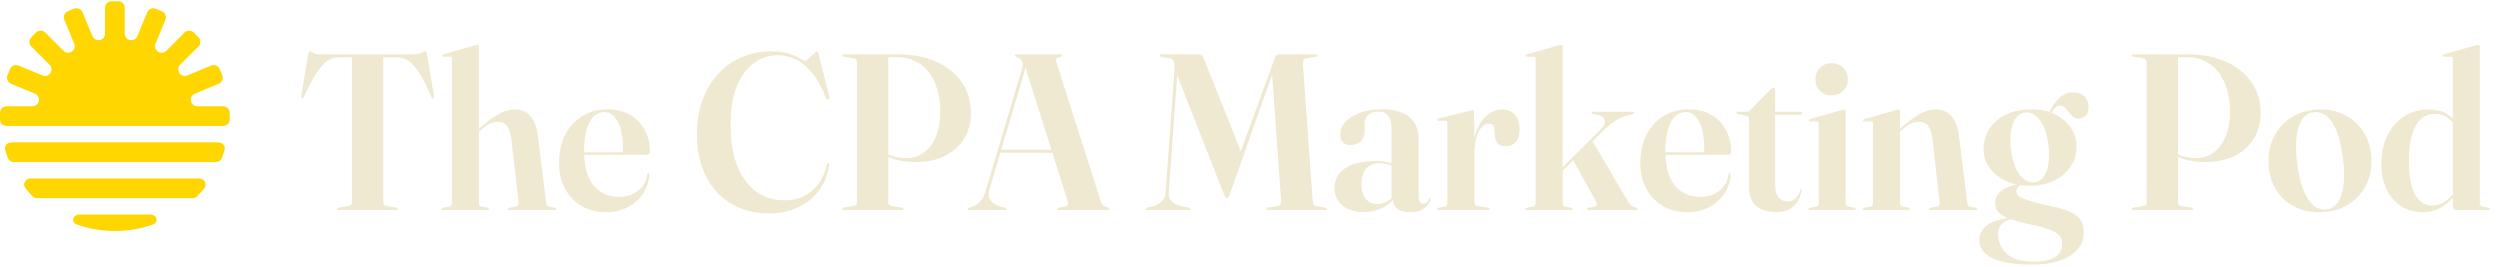 <svg width="1012" height="108" viewBox="0 0 1012 108" fill="none" xmlns="http://www.w3.org/2000/svg">
<g filter="url(#filter0_d_1509_381)">
<path d="M996.927 75.601L996.882 75.376V19.666C996.882 19.456 996.822 19.291 996.702 19.171C996.612 19.051 996.447 18.976 996.207 18.946H993.327C993.147 18.946 993.012 18.901 992.922 18.811C992.862 18.721 992.832 18.616 992.832 18.496C992.832 18.376 992.877 18.286 992.967 18.226C993.057 18.136 993.192 18.061 993.372 18.001L1005.84 14.446C1006.2 14.356 1006.45 14.296 1006.6 14.266C1006.78 14.206 1006.95 14.176 1007.1 14.176C1007.34 14.176 1007.52 14.251 1007.64 14.401C1007.76 14.551 1007.82 14.731 1007.82 14.941V78.076C1007.82 78.526 1007.91 78.886 1008.09 79.156C1008.27 79.396 1008.55 79.561 1008.94 79.651L1011.33 80.056C1011.54 80.116 1011.69 80.191 1011.78 80.281C1011.87 80.341 1011.91 80.431 1011.91 80.551C1011.91 80.701 1011.87 80.821 1011.78 80.911C1011.69 80.971 1011.54 81.001 1011.33 81.001H998.502C998.022 81.001 997.632 80.866 997.332 80.596C997.062 80.296 996.927 79.876 996.927 79.336V75.601ZM967.992 62.281C967.992 57.751 968.847 53.851 970.557 50.581C972.267 47.281 974.547 44.746 977.397 42.976C980.277 41.206 983.472 40.321 986.982 40.321C990.012 40.321 992.517 40.921 994.497 42.121C996.477 43.291 998.067 44.956 999.267 47.116L998.232 47.701C997.362 45.931 996.177 44.551 994.677 43.561C993.207 42.571 991.482 42.076 989.502 42.076C987.552 42.076 985.797 42.706 984.237 43.966C982.677 45.226 981.432 47.266 980.502 50.086C979.572 52.876 979.107 56.596 979.107 61.246C979.107 65.386 979.497 68.776 980.277 71.416C981.087 74.056 982.197 76.021 983.607 77.311C985.017 78.571 986.652 79.201 988.512 79.201C990.042 79.201 991.602 78.766 993.192 77.896C994.812 76.996 996.327 75.556 997.737 73.576L998.412 74.341C996.222 77.041 994.062 78.976 991.932 80.146C989.802 81.316 987.417 81.901 984.777 81.901C981.507 81.901 978.612 81.106 976.092 79.516C973.572 77.926 971.592 75.661 970.152 72.721C968.712 69.781 967.992 66.301 967.992 62.281Z" fill="#EFE9D1"/>
</g>
<g filter="url(#filter1_d_1509_381)">
<path d="M943.344 40.32C947.364 40.32 950.919 41.205 954.009 42.975C957.099 44.745 959.529 47.205 961.299 50.355C963.069 53.505 963.954 57.15 963.954 61.29C963.954 65.34 963.039 68.91 961.209 72C959.409 75.09 956.919 77.52 953.739 79.29C950.559 81.03 946.914 81.9 942.804 81.9C938.784 81.9 935.229 81.03 932.139 79.29C929.049 77.55 926.634 75.135 924.894 72.045C923.154 68.925 922.284 65.325 922.284 61.245C922.284 57.195 923.184 53.595 924.984 50.445C926.784 47.295 929.259 44.82 932.409 43.02C935.589 41.22 939.234 40.32 943.344 40.32ZM945.639 80.82C947.499 80.61 949.029 79.71 950.229 78.12C951.429 76.5 952.224 74.19 952.614 71.19C953.034 68.16 952.974 64.47 952.434 60.12C951.894 55.77 951.069 52.17 949.959 49.32C948.849 46.47 947.499 44.4 945.909 43.11C944.349 41.79 942.594 41.235 940.644 41.445C938.724 41.655 937.164 42.585 935.964 44.235C934.794 45.855 934.029 48.165 933.669 51.165C933.309 54.165 933.384 57.825 933.894 62.145C934.434 66.405 935.259 69.96 936.369 72.81C937.509 75.66 938.859 77.76 940.419 79.11C942.009 80.43 943.749 81 945.639 80.82Z" fill="#EFE9D1"/>
</g>
<g filter="url(#filter2_d_1509_381)">
<path d="M919.098 41.67C919.098 45.72 918.153 49.245 916.263 52.245C914.403 55.215 911.793 57.525 908.433 59.175C905.103 60.795 901.233 61.605 896.823 61.605C893.523 61.605 890.643 61.23 888.183 60.48C885.723 59.73 883.488 58.62 881.478 57.15L881.658 56.205C883.038 57.135 884.358 57.885 885.618 58.455C886.878 59.025 888.123 59.43 889.353 59.67C890.583 59.88 891.813 59.985 893.043 59.985C895.623 59.985 897.933 59.265 899.973 57.825C902.013 56.355 903.633 54.24 904.833 51.48C906.063 48.69 906.678 45.33 906.678 41.4C906.678 36.66 905.928 32.64 904.428 29.34C902.958 26.01 900.918 23.49 898.308 21.78C895.728 20.04 892.788 19.17 889.488 19.17H885.663V78.075C885.663 78.435 885.798 78.735 886.068 78.975C886.368 79.185 886.803 79.35 887.373 79.47L891.243 80.055C891.423 80.085 891.558 80.145 891.648 80.235C891.768 80.295 891.828 80.4 891.828 80.55C891.828 80.67 891.768 80.775 891.648 80.865C891.558 80.955 891.408 81 891.198 81H867.618C867.408 81 867.243 80.955 867.123 80.865C867.033 80.775 866.988 80.655 866.988 80.505C866.988 80.295 867.183 80.145 867.573 80.055L871.353 79.425C871.893 79.335 872.298 79.185 872.568 78.975C872.838 78.735 872.973 78.45 872.973 78.12V21.06C872.973 20.67 872.838 20.355 872.568 20.115C872.328 19.845 871.938 19.665 871.398 19.575L867.483 18.945C867.153 18.885 866.988 18.735 866.988 18.495C866.988 18.315 867.033 18.195 867.123 18.135C867.213 18.045 867.378 18 867.618 18H889.533C895.443 18 900.618 18.99 905.058 20.97C909.498 22.95 912.948 25.725 915.408 29.295C917.868 32.835 919.098 36.96 919.098 41.67Z" fill="#EFE9D1"/>
</g>
<g filter="url(#filter3_d_1509_381)">
<path d="M832.285 79.066C836.275 79.786 839.365 80.626 841.555 81.586C843.775 82.546 845.32 83.716 846.19 85.096C847.09 86.506 847.54 88.186 847.54 90.136C847.54 93.946 845.71 97.051 842.05 99.451C838.42 101.881 833.245 103.096 826.525 103.096C821.485 103.096 817.39 102.676 814.24 101.836C811.12 100.996 808.825 99.826 807.355 98.326C805.915 96.856 805.195 95.176 805.195 93.286C805.195 90.796 806.245 88.756 808.345 87.166C810.475 85.606 814.03 84.511 819.01 83.881L819.145 84.421C817.075 84.811 815.5 85.546 814.42 86.626C813.34 87.706 812.8 88.936 812.8 90.316C812.8 93.796 813.97 96.601 816.31 98.731C818.68 100.861 822.295 101.926 827.155 101.926C829.765 101.926 831.925 101.656 833.635 101.116C835.345 100.576 836.62 99.766 837.46 98.686C838.33 97.636 838.765 96.316 838.765 94.726C838.765 93.526 838.42 92.461 837.73 91.531C837.04 90.631 835.795 89.806 833.995 89.056C832.225 88.336 829.705 87.631 826.435 86.941C822.685 86.131 819.73 85.336 817.57 84.556C815.41 83.776 813.88 82.891 812.98 81.901C812.08 80.941 811.63 79.726 811.63 78.256C811.63 76.966 811.975 75.796 812.665 74.746C813.355 73.696 814.495 72.796 816.085 72.046C817.705 71.296 819.865 70.711 822.565 70.291L822.655 70.696C821.965 70.906 821.38 71.266 820.9 71.776C820.45 72.256 820.225 72.826 820.225 73.486C820.225 74.146 820.495 74.746 821.035 75.286C821.605 75.796 822.745 76.351 824.455 76.951C826.195 77.551 828.805 78.256 832.285 79.066ZM832.915 42.796L833.365 41.806C834.535 39.286 835.915 37.261 837.505 35.731C839.095 34.171 841.015 33.391 843.265 33.391C845.215 33.391 846.73 33.946 847.81 35.056C848.92 36.166 849.475 37.576 849.475 39.286C849.475 40.726 849.115 41.866 848.395 42.706C847.675 43.516 846.625 43.921 845.245 43.921C844.345 43.921 843.595 43.666 842.995 43.156C842.395 42.616 841.84 42.001 841.33 41.311C840.85 40.621 840.355 40.021 839.845 39.511C839.365 38.971 838.78 38.701 838.09 38.701C837.22 38.701 836.44 39.061 835.75 39.781C835.09 40.471 834.43 41.461 833.77 42.751L832.915 42.796ZM844.57 55.396C844.57 58.426 843.745 61.141 842.095 63.541C840.475 65.911 838.24 67.786 835.39 69.166C832.57 70.516 829.375 71.191 825.805 71.191C821.995 71.191 818.68 70.531 815.86 69.211C813.04 67.861 810.85 66.076 809.29 63.856C807.73 61.606 806.95 59.116 806.95 56.386C806.95 53.326 807.73 50.581 809.29 48.151C810.88 45.721 813.115 43.801 815.995 42.391C818.905 40.981 822.355 40.276 826.345 40.276C830.095 40.276 833.335 40.981 836.065 42.391C838.795 43.771 840.895 45.601 842.365 47.881C843.835 50.161 844.57 52.666 844.57 55.396ZM824.005 41.491C822.595 41.581 821.38 42.211 820.36 43.381C819.37 44.521 818.65 46.126 818.2 48.196C817.75 50.266 817.66 52.696 817.93 55.486C818.2 58.486 818.77 61.081 819.64 63.271C820.51 65.431 821.605 67.096 822.925 68.266C824.245 69.406 825.67 69.931 827.2 69.841C829.36 69.721 831.01 68.431 832.15 65.971C833.32 63.481 833.71 60.121 833.32 55.891C832.93 51.331 831.88 47.776 830.17 45.226C828.46 42.646 826.405 41.401 824.005 41.491Z" fill="#EFE9D1"/>
</g>
<g filter="url(#filter4_d_1509_381)">
<path d="M773.131 41.13V78.075C773.131 78.525 773.221 78.885 773.401 79.155C773.581 79.395 773.866 79.56 774.256 79.65L776.641 80.1C777.001 80.16 777.181 80.31 777.181 80.55C777.181 80.85 776.986 81 776.596 81H758.551C758.401 81 758.266 80.97 758.146 80.91C758.056 80.82 758.011 80.7 758.011 80.55C758.011 80.46 758.056 80.385 758.146 80.325C758.236 80.235 758.371 80.16 758.551 80.1L761.071 79.65C761.491 79.56 761.776 79.395 761.926 79.155C762.106 78.885 762.196 78.54 762.196 78.12V45.9C762.196 45.66 762.136 45.48 762.016 45.36C761.926 45.24 761.761 45.18 761.521 45.18L758.641 45.135C758.461 45.135 758.326 45.09 758.236 45C758.176 44.91 758.146 44.82 758.146 44.73C758.146 44.58 758.191 44.475 758.281 44.415C758.371 44.325 758.506 44.25 758.686 44.19L771.151 40.68C771.511 40.56 771.766 40.485 771.916 40.455C772.096 40.425 772.261 40.41 772.411 40.41C772.651 40.41 772.831 40.485 772.951 40.635C773.071 40.755 773.131 40.92 773.131 41.13ZM772.186 50.13L771.601 49.5L773.221 48.06C776.251 45.33 778.876 43.365 781.096 42.165C783.316 40.935 785.401 40.32 787.351 40.32C790.201 40.32 792.406 41.22 793.966 43.02C795.556 44.79 796.576 47.52 797.026 51.21L800.311 77.85C800.371 78.36 800.506 78.78 800.716 79.11C800.926 79.44 801.256 79.635 801.706 79.695L803.866 80.1C804.046 80.13 804.181 80.19 804.271 80.28C804.361 80.37 804.406 80.46 804.406 80.55C804.406 80.7 804.346 80.82 804.226 80.91C804.136 80.97 804.001 81 803.821 81H785.461C785.071 81 784.876 80.85 784.876 80.55C784.876 80.34 785.071 80.19 785.461 80.1L787.891 79.65C788.401 79.56 788.761 79.365 788.971 79.065C789.181 78.735 789.241 78.33 789.151 77.85L786.271 52.38C785.941 49.92 785.356 48.135 784.516 47.025C783.676 45.885 782.401 45.315 780.691 45.315C779.581 45.315 778.456 45.6 777.316 46.17C776.206 46.74 775.021 47.595 773.761 48.735L772.186 50.13Z" fill="#EFE9D1"/>
</g>
<g filter="url(#filter5_d_1509_381)">
<path d="M751.117 41.13V78.075C751.117 78.525 751.207 78.885 751.387 79.155C751.567 79.395 751.852 79.56 752.242 79.65L754.672 80.055C754.882 80.115 755.017 80.19 755.077 80.28C755.167 80.34 755.212 80.43 755.212 80.55C755.212 80.7 755.167 80.82 755.077 80.91C754.987 80.97 754.852 81 754.672 81H736.582C736.432 81 736.297 80.97 736.177 80.91C736.087 80.82 736.042 80.7 736.042 80.55C736.042 80.46 736.072 80.385 736.132 80.325C736.222 80.235 736.372 80.16 736.582 80.1L739.102 79.65C739.492 79.56 739.777 79.395 739.957 79.155C740.137 78.885 740.227 78.54 740.227 78.12V45.9C740.227 45.66 740.167 45.48 740.047 45.36C739.957 45.24 739.777 45.18 739.507 45.18L736.672 45.135C736.492 45.135 736.357 45.09 736.267 45C736.207 44.91 736.177 44.82 736.177 44.73C736.177 44.58 736.222 44.475 736.312 44.415C736.402 44.325 736.522 44.25 736.672 44.19L749.182 40.68C749.542 40.56 749.797 40.485 749.947 40.455C750.097 40.425 750.247 40.41 750.397 40.41C750.637 40.41 750.817 40.485 750.937 40.635C751.057 40.755 751.117 40.92 751.117 41.13ZM745.402 34.605C743.452 34.605 741.877 33.99 740.677 32.76C739.477 31.5 738.877 29.955 738.877 28.125C738.877 26.265 739.477 24.72 740.677 23.49C741.907 22.23 743.482 21.6 745.402 21.6C747.352 21.6 748.942 22.23 750.172 23.49C751.402 24.75 752.017 26.295 752.017 28.125C752.017 29.955 751.387 31.5 750.127 32.76C748.897 33.99 747.322 34.605 745.402 34.605Z" fill="#EFE9D1"/>
</g>
<g filter="url(#filter6_d_1509_381)">
<path d="M711.239 42.93L707.504 42.165C707.294 42.105 707.144 42.045 707.054 41.985C706.994 41.895 706.964 41.79 706.964 41.67C706.964 41.52 707.009 41.415 707.099 41.355C707.189 41.265 707.294 41.22 707.414 41.22H711.284C711.524 41.22 711.719 41.19 711.869 41.13C712.019 41.04 712.184 40.89 712.364 40.68L720.689 32.265C720.899 32.085 721.094 31.935 721.274 31.815C721.484 31.695 721.694 31.635 721.904 31.635C722.114 31.635 722.279 31.71 722.399 31.86C722.519 31.98 722.579 32.175 722.579 32.445V70.38C722.579 72.78 723.029 74.58 723.929 75.78C724.829 76.95 726.074 77.535 727.664 77.535C728.294 77.535 728.864 77.445 729.374 77.265C729.914 77.055 730.394 76.755 730.814 76.365C731.264 75.975 731.654 75.495 731.984 74.925C732.344 74.325 732.659 73.62 732.929 72.81C733.019 72.66 733.139 72.6 733.289 72.63C733.439 72.66 733.484 72.795 733.424 73.035C732.974 74.985 732.314 76.605 731.444 77.895C730.574 79.185 729.434 80.16 728.024 80.82C726.644 81.48 724.979 81.81 723.029 81.81C719.519 81.81 716.804 80.985 714.884 79.335C712.964 77.655 712.004 75.075 712.004 71.595V43.965C712.004 43.665 711.944 43.44 711.824 43.29C711.734 43.11 711.539 42.99 711.239 42.93ZM719.114 42.48L719.384 41.22H732.929C733.109 41.22 733.244 41.265 733.334 41.355C733.454 41.415 733.514 41.52 733.514 41.67C733.514 41.88 733.379 42.075 733.109 42.255C732.869 42.405 732.509 42.48 732.029 42.48H719.114Z" fill="#EFE9D1"/>
</g>
<g filter="url(#filter7_d_1509_381)">
<path d="M704.776 57.42C704.776 57.81 704.656 58.125 704.416 58.365C704.176 58.575 703.831 58.68 703.381 58.68H675.481V57.645H692.986C693.586 57.645 693.886 57.33 693.886 56.7C693.886 51.48 693.166 47.625 691.726 45.135C690.316 42.615 688.576 41.355 686.506 41.355C684.796 41.355 683.311 41.94 682.051 43.11C680.821 44.25 679.861 46.005 679.171 48.375C678.481 50.715 678.136 53.67 678.136 57.24C678.136 63.39 679.426 68.01 682.006 71.1C684.616 74.16 688.036 75.69 692.266 75.69C695.326 75.69 697.906 74.865 700.006 73.215C702.136 71.535 703.381 69.27 703.741 66.42C703.801 66.27 703.861 66.165 703.921 66.105C704.011 66.045 704.086 66.015 704.146 66.015C704.266 66.015 704.356 66.06 704.416 66.15C704.506 66.24 704.551 66.39 704.551 66.6C704.371 69.51 703.501 72.12 701.941 74.43C700.381 76.74 698.311 78.57 695.731 79.92C693.181 81.24 690.301 81.9 687.091 81.9C683.341 81.9 680.026 81.075 677.146 79.425C674.296 77.775 672.061 75.45 670.441 72.45C668.821 69.42 668.011 65.91 668.011 61.92C668.011 57.63 668.821 53.865 670.441 50.625C672.091 47.355 674.401 44.82 677.371 43.02C680.341 41.19 683.836 40.275 687.856 40.275C691.306 40.275 694.291 41.025 696.811 42.525C699.331 43.995 701.281 46.02 702.661 48.6C704.071 51.18 704.776 54.12 704.776 57.42Z" fill="#EFE9D1"/>
</g>
<g filter="url(#filter8_d_1509_381)">
<path d="M621.969 81.001C621.819 81.001 621.684 80.971 621.564 80.911C621.474 80.821 621.429 80.701 621.429 80.551C621.429 80.461 621.474 80.371 621.564 80.281C621.684 80.161 621.864 80.086 622.104 80.056L624.489 79.651C624.909 79.561 625.194 79.396 625.344 79.156C625.524 78.886 625.614 78.541 625.614 78.121V19.666C625.614 19.456 625.554 19.291 625.434 19.171C625.344 19.051 625.179 18.976 624.939 18.946H622.059C621.879 18.946 621.744 18.901 621.654 18.811C621.594 18.721 621.564 18.616 621.564 18.496C621.564 18.376 621.609 18.286 621.699 18.226C621.789 18.136 621.924 18.061 622.104 18.001L634.569 14.446C634.929 14.356 635.184 14.296 635.334 14.266C635.514 14.206 635.679 14.176 635.829 14.176C636.069 14.176 636.249 14.251 636.369 14.401C636.489 14.551 636.549 14.731 636.549 14.941V78.076C636.549 78.526 636.639 78.886 636.819 79.156C636.999 79.396 637.284 79.561 637.674 79.651L640.059 80.101C640.419 80.161 640.599 80.311 640.599 80.551C640.599 80.851 640.404 81.001 640.014 81.001H621.969ZM634.659 65.566L652.074 48.286C653.394 46.966 653.889 45.751 653.559 44.641C653.259 43.531 652.284 42.811 650.634 42.481L648.879 42.166C648.669 42.106 648.519 42.046 648.429 41.986C648.339 41.896 648.294 41.791 648.294 41.671C648.294 41.521 648.354 41.416 648.474 41.356C648.594 41.266 648.744 41.221 648.924 41.221H664.899C665.139 41.221 665.304 41.266 665.394 41.356C665.484 41.416 665.529 41.521 665.529 41.671C665.529 41.791 665.469 41.896 665.349 41.986C665.259 42.076 665.064 42.151 664.764 42.211C662.634 42.661 660.624 43.396 658.734 44.416C656.844 45.436 655.029 46.831 653.289 48.601L635.244 66.421L634.659 65.566ZM648.339 52.606L663.009 77.581C663.459 78.361 663.924 78.916 664.404 79.246C664.914 79.576 665.544 79.846 666.294 80.056C666.564 80.176 666.729 80.281 666.789 80.371C666.879 80.431 666.924 80.521 666.924 80.641C666.924 80.731 666.879 80.821 666.789 80.911C666.699 80.971 666.564 81.001 666.384 81.001H646.989C646.839 81.001 646.704 80.971 646.584 80.911C646.494 80.821 646.449 80.701 646.449 80.551C646.449 80.461 646.494 80.371 646.584 80.281C646.704 80.191 646.854 80.131 647.034 80.101L648.969 79.786C649.689 79.666 650.139 79.411 650.319 79.021C650.499 78.631 650.394 78.106 650.004 77.446L640.599 60.481L648.339 52.606Z" fill="#EFE9D1"/>
</g>
<g filter="url(#filter9_d_1509_381)">
<path d="M600.192 58.41C600.192 54.42 600.762 51.09 601.902 48.42C603.042 45.72 604.512 43.695 606.312 42.345C608.142 40.995 610.032 40.32 611.982 40.32C614.262 40.32 616.017 41.025 617.247 42.435C618.507 43.845 619.137 45.855 619.137 48.465C619.137 50.745 618.612 52.44 617.562 53.55C616.512 54.66 615.192 55.215 613.602 55.215C612.102 55.215 610.977 54.81 610.227 54C609.507 53.16 609.117 51.945 609.057 50.355L609.012 48.915C608.982 47.985 608.787 47.28 608.427 46.8C608.067 46.32 607.437 46.08 606.537 46.08C605.577 46.08 604.662 46.545 603.792 47.475C602.922 48.375 602.202 49.755 601.632 51.615C601.092 53.475 600.822 55.815 600.822 58.635L600.192 58.41ZM600.732 41.445L600.822 55.935V77.85C600.822 78.24 600.927 78.57 601.137 78.84C601.347 79.11 601.647 79.29 602.037 79.38L606.447 80.1C606.657 80.13 606.807 80.19 606.897 80.28C606.987 80.34 607.032 80.43 607.032 80.55C607.032 80.7 606.972 80.82 606.852 80.91C606.762 80.97 606.612 81 606.402 81H586.332C586.152 81 586.002 80.955 585.882 80.865C585.762 80.775 585.702 80.67 585.702 80.55C585.702 80.43 585.762 80.325 585.882 80.235C586.002 80.145 586.167 80.085 586.377 80.055L588.762 79.65C589.182 79.56 589.467 79.395 589.617 79.155C589.797 78.915 589.887 78.615 589.887 78.255V45.765C589.887 45.495 589.842 45.3 589.752 45.18C589.662 45.03 589.482 44.94 589.212 44.91H586.242C586.122 44.91 586.017 44.865 585.927 44.775C585.837 44.685 585.792 44.595 585.792 44.505C585.792 44.385 585.837 44.28 585.927 44.19C586.017 44.1 586.167 44.025 586.377 43.965L598.842 40.905C599.202 40.785 599.457 40.71 599.607 40.68C599.787 40.65 599.952 40.635 600.102 40.635C600.312 40.635 600.462 40.71 600.552 40.86C600.672 41.01 600.732 41.205 600.732 41.445Z" fill="#EFE9D1"/>
</g>
<g filter="url(#filter10_d_1509_381)">
<path d="M567.807 76.68V76.23L567.267 76.635V47.835C567.267 45.675 566.817 44.025 565.917 42.885C565.017 41.745 563.712 41.175 562.002 41.175C560.142 41.175 558.747 41.64 557.817 42.57C556.887 43.47 556.422 44.505 556.422 45.675V49.365C556.422 50.895 555.882 52.17 554.802 53.19C553.752 54.21 552.372 54.72 550.662 54.72C549.432 54.72 548.427 54.36 547.647 53.64C546.867 52.89 546.477 51.795 546.477 50.355C546.477 48.765 547.107 47.205 548.367 45.675C549.657 44.115 551.562 42.825 554.082 41.805C556.602 40.785 559.707 40.275 563.397 40.275C568.377 40.275 572.097 41.325 574.557 43.425C577.017 45.495 578.247 48.42 578.247 52.2V75.51C578.247 76.56 578.427 77.325 578.787 77.805C579.147 78.255 579.612 78.48 580.182 78.48C580.722 78.48 581.187 78.315 581.577 77.985C581.997 77.655 582.267 77.13 582.387 76.41C582.417 76.29 582.462 76.215 582.522 76.185C582.582 76.125 582.642 76.095 582.702 76.095C582.822 76.095 582.897 76.125 582.927 76.185C582.987 76.245 583.017 76.335 583.017 76.455C583.017 77.055 582.747 77.775 582.207 78.615C581.667 79.455 580.797 80.205 579.597 80.865C578.427 81.525 576.852 81.855 574.872 81.855C572.442 81.855 570.657 81.375 569.517 80.415C568.377 79.455 567.807 78.21 567.807 76.68ZM544.227 72.18C544.227 68.88 545.607 66.225 548.367 64.215C551.127 62.205 555.447 61.2 561.327 61.2C563.187 61.2 564.717 61.38 565.917 61.74C567.147 62.1 568.272 62.55 569.292 63.09L568.887 63.63C567.867 63.15 566.832 62.775 565.782 62.505C564.732 62.235 563.547 62.1 562.227 62.1C559.947 62.1 558.192 62.85 556.962 64.35C555.762 65.82 555.162 67.89 555.162 70.56C555.162 73.17 555.747 75.165 556.917 76.545C558.087 77.895 559.602 78.57 561.462 78.57C562.722 78.57 563.967 78.27 565.197 77.67C566.457 77.04 567.507 76.17 568.347 75.06L568.887 75.555C567.537 77.595 565.692 79.155 563.352 80.235C561.012 81.315 558.507 81.855 555.837 81.855C552.387 81.855 549.582 80.955 547.422 79.155C545.292 77.355 544.227 75.03 544.227 72.18Z" fill="#EFE9D1"/>
</g>
<g filter="url(#filter11_d_1509_381)">
<path d="M506.627 58.14L505.322 59.76L519.992 19.665C520.232 18.975 520.472 18.525 520.712 18.315C520.952 18.105 521.297 18 521.747 18H536.687C536.867 18 537.002 18.045 537.092 18.135C537.212 18.225 537.272 18.33 537.272 18.45C537.272 18.57 537.227 18.675 537.137 18.765C537.047 18.855 536.882 18.915 536.642 18.945L532.952 19.575C532.382 19.665 531.962 19.92 531.692 20.34C531.452 20.76 531.362 21.315 531.422 22.005L535.382 77.355C535.442 78.105 535.562 78.615 535.742 78.885C535.952 79.155 536.387 79.35 537.047 79.47L540.512 80.055C540.752 80.085 540.917 80.145 541.007 80.235C541.097 80.295 541.142 80.4 541.142 80.55C541.142 80.67 541.082 80.775 540.962 80.865C540.872 80.955 540.722 81 540.512 81H517.382C517.172 81 517.007 80.955 516.887 80.865C516.767 80.775 516.707 80.67 516.707 80.55C516.707 80.4 516.752 80.295 516.842 80.235C516.962 80.145 517.142 80.085 517.382 80.055L520.847 79.47C521.537 79.35 522.002 79.14 522.242 78.84C522.512 78.51 522.632 78 522.602 77.31L518.822 24.3L519.857 23.715L501.767 74.79C501.587 75.36 501.407 75.735 501.227 75.915C501.047 76.065 500.867 76.14 500.687 76.14C500.537 76.14 500.402 76.11 500.282 76.05C500.162 75.96 500.042 75.825 499.922 75.645C499.802 75.435 499.667 75.15 499.517 74.79L479.807 24.615L480.752 23.4L477.107 74.205C477.017 75.465 477.392 76.53 478.232 77.4C479.072 78.27 480.212 78.915 481.652 79.335L485.252 80.055C485.432 80.115 485.567 80.175 485.657 80.235C485.747 80.295 485.792 80.4 485.792 80.55C485.792 80.67 485.747 80.775 485.657 80.865C485.567 80.955 485.417 81 485.207 81H468.467C468.257 81 468.107 80.955 468.017 80.865C467.897 80.775 467.837 80.67 467.837 80.55C467.837 80.4 467.912 80.295 468.062 80.235C468.182 80.145 468.317 80.07 468.467 80.01L471.077 79.38C472.367 78.99 473.447 78.36 474.317 77.49C475.217 76.59 475.712 75.45 475.802 74.07L479.357 25.335C479.507 23.535 479.462 22.17 479.222 21.24C478.982 20.28 478.457 19.725 477.647 19.575L474.497 19.125C474.137 19.035 473.867 18.96 473.687 18.9C473.537 18.81 473.462 18.69 473.462 18.54C473.462 18.18 473.747 18 474.317 18H489.527C489.917 18 490.232 18.105 490.472 18.315C490.742 18.495 490.982 18.87 491.192 19.44L506.627 58.14Z" fill="#EFE9D1"/>
</g>
<g filter="url(#filter12_d_1509_381)">
<path d="M408.59 56.61H431.855L431.99 57.825H408.365L408.59 56.61ZM411.29 80.55C411.29 80.67 411.245 80.775 411.155 80.865C411.065 80.955 410.915 81 410.705 81H396.395C396.215 81 396.08 80.955 395.99 80.865C395.87 80.775 395.81 80.67 395.81 80.55C395.81 80.4 395.87 80.295 395.99 80.235C396.08 80.145 396.2 80.085 396.35 80.055L398.015 79.515C398.975 79.185 399.92 78.51 400.85 77.49C401.78 76.47 402.56 74.88 403.19 72.72L417.725 23.715C418.085 22.545 418.1 21.615 417.77 20.925C417.47 20.205 416.855 19.65 415.925 19.26C415.535 19.02 415.25 18.855 415.07 18.765C414.89 18.675 414.8 18.57 414.8 18.45C414.8 18.3 414.845 18.195 414.935 18.135C415.055 18.045 415.22 18 415.43 18H433.34C433.55 18 433.7 18.045 433.79 18.135C433.88 18.195 433.925 18.3 433.925 18.45C433.925 18.57 433.85 18.69 433.7 18.81C433.55 18.93 433.265 19.065 432.845 19.215C432.125 19.335 431.69 19.545 431.54 19.845C431.39 20.145 431.45 20.7 431.72 21.51L449.585 77.445C449.825 78.225 450.185 78.81 450.665 79.2C451.145 79.59 451.745 79.845 452.465 79.965C452.705 80.025 452.87 80.1 452.96 80.19C453.05 80.28 453.095 80.4 453.095 80.55C453.095 80.67 453.05 80.775 452.96 80.865C452.87 80.955 452.72 81 452.51 81H432.62C432.44 81 432.29 80.955 432.17 80.865C432.08 80.775 432.035 80.67 432.035 80.55C432.035 80.4 432.08 80.295 432.17 80.235C432.29 80.175 432.47 80.115 432.71 80.055L434.87 79.695C435.62 79.515 436.07 79.215 436.22 78.795C436.37 78.375 436.325 77.775 436.085 76.995L418.895 22.815L420.02 20.565L404.495 72.81C404.135 74.04 404.105 75.105 404.405 76.005C404.735 76.875 405.305 77.61 406.115 78.21C406.955 78.81 407.975 79.29 409.175 79.65L410.705 80.055C410.915 80.115 411.065 80.175 411.155 80.235C411.245 80.295 411.29 80.4 411.29 80.55Z" fill="#EFE9D1"/>
</g>
<g filter="url(#filter13_d_1509_381)">
<path d="M397.028 41.67C397.028 45.72 396.083 49.245 394.193 52.245C392.333 55.215 389.723 57.525 386.363 59.175C383.033 60.795 379.163 61.605 374.753 61.605C371.453 61.605 368.573 61.23 366.113 60.48C363.653 59.73 361.418 58.62 359.408 57.15L359.588 56.205C360.968 57.135 362.288 57.885 363.548 58.455C364.808 59.025 366.053 59.43 367.283 59.67C368.513 59.88 369.743 59.985 370.973 59.985C373.553 59.985 375.863 59.265 377.903 57.825C379.943 56.355 381.563 54.24 382.763 51.48C383.993 48.69 384.608 45.33 384.608 41.4C384.608 36.66 383.858 32.64 382.358 29.34C380.888 26.01 378.848 23.49 376.238 21.78C373.658 20.04 370.718 19.17 367.418 19.17H363.593V78.075C363.593 78.435 363.728 78.735 363.998 78.975C364.298 79.185 364.733 79.35 365.303 79.47L369.173 80.055C369.353 80.085 369.488 80.145 369.578 80.235C369.698 80.295 369.758 80.4 369.758 80.55C369.758 80.67 369.698 80.775 369.578 80.865C369.488 80.955 369.338 81 369.128 81H345.548C345.338 81 345.173 80.955 345.053 80.865C344.963 80.775 344.918 80.655 344.918 80.505C344.918 80.295 345.113 80.145 345.503 80.055L349.283 79.425C349.823 79.335 350.228 79.185 350.498 78.975C350.768 78.735 350.903 78.45 350.903 78.12V21.06C350.903 20.67 350.768 20.355 350.498 20.115C350.258 19.845 349.868 19.665 349.328 19.575L345.413 18.945C345.083 18.885 344.918 18.735 344.918 18.495C344.918 18.315 344.963 18.195 345.053 18.135C345.143 18.045 345.308 18 345.548 18H367.463C373.373 18 378.548 18.99 382.988 20.97C387.428 22.95 390.878 25.725 393.338 29.295C395.798 32.835 397.028 36.96 397.028 41.67Z" fill="#EFE9D1"/>
</g>
<g filter="url(#filter14_d_1509_381)">
<path d="M339.607 62.64C339.337 65.4 338.557 67.98 337.267 70.38C336.007 72.75 334.312 74.835 332.182 76.635C330.082 78.435 327.607 79.845 324.757 80.865C321.937 81.885 318.847 82.395 315.487 82.395C309.457 82.395 304.237 81.06 299.827 78.39C295.447 75.69 292.057 71.94 289.657 67.14C287.287 62.31 286.102 56.715 286.102 50.355C286.102 45.405 286.822 40.89 288.262 36.81C289.732 32.7 291.802 29.16 294.472 26.19C297.142 23.19 300.307 20.88 303.967 19.26C307.657 17.61 311.707 16.785 316.117 16.785C319.027 16.785 321.442 17.1 323.362 17.73C325.312 18.36 326.812 19.005 327.862 19.665C328.942 20.295 329.617 20.61 329.887 20.61C330.277 20.61 330.802 20.295 331.462 19.665C332.122 19.035 332.752 18.42 333.352 17.82C333.982 17.19 334.402 16.875 334.612 16.875C334.762 16.875 334.897 16.935 335.017 17.055C335.137 17.145 335.227 17.355 335.287 17.685L339.742 35.19C339.832 35.46 339.832 35.7 339.742 35.91C339.682 36.09 339.547 36.195 339.337 36.225C339.097 36.285 338.887 36.255 338.707 36.135C338.557 36.015 338.407 35.805 338.257 35.505C336.637 31.335 334.807 28.005 332.767 25.515C330.727 22.995 328.522 21.18 326.152 20.07C323.812 18.93 321.352 18.36 318.772 18.36C316.042 18.36 313.522 18.975 311.212 20.205C308.932 21.435 306.922 23.235 305.182 25.605C303.442 27.945 302.092 30.84 301.132 34.29C300.202 37.71 299.737 41.625 299.737 46.035C299.737 52.905 300.652 58.635 302.482 63.225C304.342 67.815 306.907 71.28 310.177 73.62C313.477 75.93 317.257 77.085 321.517 77.085C325.957 77.085 329.677 75.81 332.677 73.26C335.707 70.68 337.732 67.095 338.752 62.505C338.842 62.325 338.917 62.19 338.977 62.1C339.067 62.01 339.172 61.98 339.292 62.01C339.412 62.01 339.502 62.07 339.562 62.19C339.622 62.31 339.637 62.46 339.607 62.64Z" fill="#EFE9D1"/>
</g>
<g filter="url(#filter15_d_1509_381)">
<path d="M267.08 57.42C267.08 57.81 266.96 58.125 266.72 58.365C266.48 58.575 266.135 58.68 265.685 58.68H237.785V57.645H255.29C255.89 57.645 256.19 57.33 256.19 56.7C256.19 51.48 255.47 47.625 254.03 45.135C252.62 42.615 250.88 41.355 248.81 41.355C247.1 41.355 245.615 41.94 244.355 43.11C243.125 44.25 242.165 46.005 241.475 48.375C240.785 50.715 240.44 53.67 240.44 57.24C240.44 63.39 241.73 68.01 244.31 71.1C246.92 74.16 250.34 75.69 254.57 75.69C257.63 75.69 260.21 74.865 262.31 73.215C264.44 71.535 265.685 69.27 266.045 66.42C266.105 66.27 266.165 66.165 266.225 66.105C266.315 66.045 266.39 66.015 266.45 66.015C266.57 66.015 266.66 66.06 266.72 66.15C266.81 66.24 266.855 66.39 266.855 66.6C266.675 69.51 265.805 72.12 264.245 74.43C262.685 76.74 260.615 78.57 258.035 79.92C255.485 81.24 252.605 81.9 249.395 81.9C245.645 81.9 242.33 81.075 239.45 79.425C236.6 77.775 234.365 75.45 232.745 72.45C231.125 69.42 230.315 65.91 230.315 61.92C230.315 57.63 231.125 53.865 232.745 50.625C234.395 47.355 236.705 44.82 239.675 43.02C242.645 41.19 246.14 40.275 250.16 40.275C253.61 40.275 256.595 41.025 259.115 42.525C261.635 43.995 263.585 46.02 264.965 48.6C266.375 51.18 267.08 54.12 267.08 57.42Z" fill="#EFE9D1"/>
</g>
<g filter="url(#filter16_d_1509_381)">
<path d="M197.887 14.941V78.076C197.887 78.526 197.977 78.886 198.157 79.156C198.337 79.396 198.622 79.561 199.012 79.651L201.397 80.101C201.757 80.161 201.937 80.311 201.937 80.551C201.937 80.851 201.742 81.001 201.352 81.001H183.307C183.157 81.001 183.022 80.971 182.902 80.911C182.812 80.821 182.767 80.701 182.767 80.551C182.767 80.461 182.812 80.371 182.902 80.281C183.022 80.161 183.202 80.086 183.442 80.056L185.827 79.651C186.247 79.561 186.532 79.396 186.682 79.156C186.862 78.886 186.952 78.541 186.952 78.121V19.666C186.952 19.456 186.892 19.291 186.772 19.171C186.682 19.051 186.517 18.976 186.277 18.946H183.397C183.217 18.946 183.082 18.901 182.992 18.811C182.932 18.721 182.902 18.616 182.902 18.496C182.902 18.376 182.947 18.286 183.037 18.226C183.127 18.136 183.262 18.061 183.442 18.001L195.907 14.446C196.267 14.356 196.522 14.296 196.672 14.266C196.852 14.206 197.017 14.176 197.167 14.176C197.407 14.176 197.587 14.251 197.707 14.401C197.827 14.551 197.887 14.731 197.887 14.941ZM196.942 50.131L196.357 49.501L197.977 48.061C201.007 45.331 203.632 43.366 205.852 42.166C208.072 40.936 210.157 40.321 212.107 40.321C214.957 40.321 217.162 41.221 218.722 43.021C220.312 44.791 221.332 47.521 221.782 51.211L225.067 77.851C225.127 78.361 225.262 78.781 225.472 79.111C225.682 79.441 226.012 79.636 226.462 79.696L228.622 80.101C228.802 80.131 228.937 80.191 229.027 80.281C229.117 80.371 229.162 80.461 229.162 80.551C229.162 80.701 229.102 80.821 228.982 80.911C228.892 80.971 228.757 81.001 228.577 81.001H210.217C209.827 81.001 209.632 80.851 209.632 80.551C209.632 80.341 209.827 80.191 210.217 80.101L212.647 79.651C213.157 79.561 213.517 79.366 213.727 79.066C213.937 78.736 213.997 78.331 213.907 77.851L211.027 52.381C210.697 49.921 210.112 48.136 209.272 47.026C208.432 45.886 207.157 45.316 205.447 45.316C204.337 45.316 203.212 45.601 202.072 46.171C200.962 46.741 199.777 47.596 198.517 48.736L196.942 50.131Z" fill="#EFE9D1"/>
</g>
<g filter="url(#filter17_d_1509_381)">
<path d="M133.32 18H171.975C172.635 18 173.235 17.895 173.775 17.685C174.345 17.475 174.84 17.265 175.26 17.055C175.68 16.845 175.98 16.74 176.16 16.74C176.31 16.74 176.43 16.815 176.52 16.965C176.64 17.085 176.745 17.4 176.835 17.91L179.67 34.92C179.76 35.19 179.775 35.4 179.715 35.55C179.655 35.7 179.55 35.79 179.4 35.82C179.25 35.85 179.115 35.835 178.995 35.775C178.875 35.685 178.755 35.55 178.635 35.37C176.715 30.75 174.96 27.285 173.37 24.975C171.81 22.665 170.31 21.12 168.87 20.34C167.46 19.56 166.035 19.17 164.595 19.17H159.15V78.12C159.15 78.51 159.3 78.81 159.6 79.02C159.9 79.23 160.35 79.38 160.95 79.47L164.505 80.055C164.925 80.115 165.135 80.28 165.135 80.55C165.135 80.85 164.925 81 164.505 81H141.105C140.865 81 140.685 80.955 140.565 80.865C140.475 80.775 140.43 80.67 140.43 80.55C140.43 80.28 140.655 80.115 141.105 80.055L144.66 79.47C145.26 79.38 145.71 79.23 146.01 79.02C146.31 78.81 146.46 78.51 146.46 78.12V19.17H141.015C139.605 19.17 138.195 19.605 136.785 20.475C135.375 21.345 133.875 22.95 132.285 25.29C130.695 27.6 128.925 30.96 126.975 35.37C126.885 35.55 126.765 35.685 126.615 35.775C126.495 35.835 126.36 35.85 126.21 35.82C126.06 35.79 125.955 35.7 125.895 35.55C125.865 35.4 125.865 35.19 125.895 34.92L128.775 17.91C128.865 17.4 128.955 17.085 129.045 16.965C129.165 16.815 129.3 16.74 129.45 16.74C129.63 16.74 129.885 16.845 130.215 17.055C130.575 17.265 131.01 17.475 131.52 17.685C132.06 17.895 132.66 18 133.32 18Z" fill="#EFE9D1"/>
</g>
<path d="M42.514 3.157C42.514 1.69 43.704 0.5 45.171 0.5H47.829C49.296 0.5 50.486 1.69 50.486 3.157V13.601C50.486 16.509 54.485 17.305 55.598 14.618L59.595 4.968C60.157 3.612 61.711 2.969 63.067 3.53L65.522 4.547C66.877 5.109 67.521 6.663 66.96 8.019L62.961 17.672C61.848 20.358 65.239 22.624 67.295 20.568L74.683 13.18C75.72 12.142 77.403 12.142 78.44 13.18L80.319 15.059C81.357 16.097 81.357 17.779 80.319 18.817L72.935 26.201C70.879 28.257 73.144 31.648 75.831 30.535L85.479 26.538C86.835 25.977 88.389 26.621 88.951 27.977L89.968 30.431C90.529 31.787 89.885 33.342 88.53 33.903L78.875 37.902C76.188 39.015 76.984 43.014 79.891 43.014H90.343C91.81 43.014 93 44.204 93 45.671V48.329C93 49.796 91.81 50.986 90.343 50.986L2.657 50.986C1.19 50.986 0 49.796 0 48.329V45.671C0 44.204 1.19 43.014 2.657 43.014H13.106C16.013 43.014 16.809 39.015 14.123 37.902L4.469 33.903C3.113 33.342 2.469 31.787 3.03 30.432L4.047 27.977C4.609 26.621 6.163 25.977 7.519 26.539L17.169 30.536C19.855 31.648 22.121 28.258 20.065 26.202L12.68 18.817C11.642 17.78 11.642 16.097 12.68 15.06L14.559 13.181C15.597 12.143 17.279 12.143 18.317 13.181L25.703 20.567C27.759 22.623 31.149 20.358 30.037 17.671L26.039 8.019C25.477 6.663 26.121 5.109 27.477 4.548L29.932 3.531C31.288 2.969 32.842 3.613 33.403 4.969L37.402 14.623C38.515 17.309 42.514 16.514 42.514 13.606V3.157Z" fill="#FFD600"/>
<path d="M4.57 57.629C2.858 57.629 1.591 59.226 2.101 60.86C2.432 61.922 2.8 62.967 3.203 63.994C3.589 64.977 4.552 65.6 5.608 65.6H87.392C88.448 65.6 89.411 64.977 89.797 63.994C90.2 62.967 90.568 61.922 90.899 60.86C91.409 59.226 90.142 57.629 88.43 57.629H4.57Z" fill="#FFD600"/>
<path d="M12.328 72.243C10.222 72.243 8.984 74.559 10.308 76.198C11.218 77.325 12.181 78.409 13.191 79.446C13.676 79.944 14.346 80.214 15.042 80.214H77.958C78.654 80.214 79.324 79.944 79.809 79.446C80.82 78.409 81.782 77.325 82.692 76.198C84.016 74.559 82.778 72.243 80.672 72.243H12.328Z" fill="#FFD600"/>
<path d="M46.5 93.5C51.871 93.5 57.029 92.589 61.829 90.914C64.371 90.027 63.599 86.857 60.907 86.857H32.093C29.401 86.857 28.629 90.027 31.171 90.914C35.971 92.589 41.129 93.5 46.5 93.5Z" fill="#FFD600"/>
<defs>
<filter id="filter0_d_1509_381" x="963.992" y="14.176" width="47.92" height="71.725" filterUnits="userSpaceOnUse" color-interpolation-filters="sRGB">
<feFlood flood-opacity="0" result="BackgroundImageFix"/>
<feColorMatrix in="SourceAlpha" type="matrix" values="0 0 0 0 0 0 0 0 0 0 0 0 0 0 0 0 0 0 127 0" result="hardAlpha"/>
<feOffset dx="-4" dy="4"/>
<feComposite in2="hardAlpha" operator="out"/>
<feColorMatrix type="matrix" values="0 0 0 0 0.168 0 0 0 0 0.253 0 0 0 0 0.168 0 0 0 1 0"/>
<feBlend mode="normal" in2="BackgroundImageFix" result="effect1_dropShadow_1509_381"/>
<feBlend mode="normal" in="SourceGraphic" in2="effect1_dropShadow_1509_381" result="shape"/>
</filter>
<filter id="filter1_d_1509_381" x="918.284" y="40.32" width="45.67" height="45.58" filterUnits="userSpaceOnUse" color-interpolation-filters="sRGB">
<feFlood flood-opacity="0" result="BackgroundImageFix"/>
<feColorMatrix in="SourceAlpha" type="matrix" values="0 0 0 0 0 0 0 0 0 0 0 0 0 0 0 0 0 0 127 0" result="hardAlpha"/>
<feOffset dx="-4" dy="4"/>
<feComposite in2="hardAlpha" operator="out"/>
<feColorMatrix type="matrix" values="0 0 0 0 0.168 0 0 0 0 0.253 0 0 0 0 0.168 0 0 0 1 0"/>
<feBlend mode="normal" in2="BackgroundImageFix" result="effect1_dropShadow_1509_381"/>
<feBlend mode="normal" in="SourceGraphic" in2="effect1_dropShadow_1509_381" result="shape"/>
</filter>
<filter id="filter2_d_1509_381" x="862.988" y="18" width="56.11" height="67" filterUnits="userSpaceOnUse" color-interpolation-filters="sRGB">
<feFlood flood-opacity="0" result="BackgroundImageFix"/>
<feColorMatrix in="SourceAlpha" type="matrix" values="0 0 0 0 0 0 0 0 0 0 0 0 0 0 0 0 0 0 127 0" result="hardAlpha"/>
<feOffset dx="-4" dy="4"/>
<feComposite in2="hardAlpha" operator="out"/>
<feColorMatrix type="matrix" values="0 0 0 0 0.168 0 0 0 0 0.253 0 0 0 0 0.168 0 0 0 1 0"/>
<feBlend mode="normal" in2="BackgroundImageFix" result="effect1_dropShadow_1509_381"/>
<feBlend mode="normal" in="SourceGraphic" in2="effect1_dropShadow_1509_381" result="shape"/>
</filter>
<filter id="filter3_d_1509_381" x="801.195" y="33.391" width="48.28" height="73.705" filterUnits="userSpaceOnUse" color-interpolation-filters="sRGB">
<feFlood flood-opacity="0" result="BackgroundImageFix"/>
<feColorMatrix in="SourceAlpha" type="matrix" values="0 0 0 0 0 0 0 0 0 0 0 0 0 0 0 0 0 0 127 0" result="hardAlpha"/>
<feOffset dx="-4" dy="4"/>
<feComposite in2="hardAlpha" operator="out"/>
<feColorMatrix type="matrix" values="0 0 0 0 0.168 0 0 0 0 0.253 0 0 0 0 0.168 0 0 0 1 0"/>
<feBlend mode="normal" in2="BackgroundImageFix" result="effect1_dropShadow_1509_381"/>
<feBlend mode="normal" in="SourceGraphic" in2="effect1_dropShadow_1509_381" result="shape"/>
</filter>
<filter id="filter4_d_1509_381" x="754.011" y="40.32" width="50.395" height="44.68" filterUnits="userSpaceOnUse" color-interpolation-filters="sRGB">
<feFlood flood-opacity="0" result="BackgroundImageFix"/>
<feColorMatrix in="SourceAlpha" type="matrix" values="0 0 0 0 0 0 0 0 0 0 0 0 0 0 0 0 0 0 127 0" result="hardAlpha"/>
<feOffset dx="-4" dy="4"/>
<feComposite in2="hardAlpha" operator="out"/>
<feColorMatrix type="matrix" values="0 0 0 0 0.168 0 0 0 0 0.253 0 0 0 0 0.168 0 0 0 1 0"/>
<feBlend mode="normal" in2="BackgroundImageFix" result="effect1_dropShadow_1509_381"/>
<feBlend mode="normal" in="SourceGraphic" in2="effect1_dropShadow_1509_381" result="shape"/>
</filter>
<filter id="filter5_d_1509_381" x="732.042" y="21.6" width="23.17" height="63.4" filterUnits="userSpaceOnUse" color-interpolation-filters="sRGB">
<feFlood flood-opacity="0" result="BackgroundImageFix"/>
<feColorMatrix in="SourceAlpha" type="matrix" values="0 0 0 0 0 0 0 0 0 0 0 0 0 0 0 0 0 0 127 0" result="hardAlpha"/>
<feOffset dx="-4" dy="4"/>
<feComposite in2="hardAlpha" operator="out"/>
<feColorMatrix type="matrix" values="0 0 0 0 0.168 0 0 0 0 0.253 0 0 0 0 0.168 0 0 0 1 0"/>
<feBlend mode="normal" in2="BackgroundImageFix" result="effect1_dropShadow_1509_381"/>
<feBlend mode="normal" in="SourceGraphic" in2="effect1_dropShadow_1509_381" result="shape"/>
</filter>
<filter id="filter6_d_1509_381" x="702.964" y="31.635" width="30.55" height="54.176" filterUnits="userSpaceOnUse" color-interpolation-filters="sRGB">
<feFlood flood-opacity="0" result="BackgroundImageFix"/>
<feColorMatrix in="SourceAlpha" type="matrix" values="0 0 0 0 0 0 0 0 0 0 0 0 0 0 0 0 0 0 127 0" result="hardAlpha"/>
<feOffset dx="-4" dy="4"/>
<feComposite in2="hardAlpha" operator="out"/>
<feColorMatrix type="matrix" values="0 0 0 0 0.168 0 0 0 0 0.253 0 0 0 0 0.168 0 0 0 1 0"/>
<feBlend mode="normal" in2="BackgroundImageFix" result="effect1_dropShadow_1509_381"/>
<feBlend mode="normal" in="SourceGraphic" in2="effect1_dropShadow_1509_381" result="shape"/>
</filter>
<filter id="filter7_d_1509_381" x="664.011" y="40.275" width="40.765" height="45.625" filterUnits="userSpaceOnUse" color-interpolation-filters="sRGB">
<feFlood flood-opacity="0" result="BackgroundImageFix"/>
<feColorMatrix in="SourceAlpha" type="matrix" values="0 0 0 0 0 0 0 0 0 0 0 0 0 0 0 0 0 0 127 0" result="hardAlpha"/>
<feOffset dx="-4" dy="4"/>
<feComposite in2="hardAlpha" operator="out"/>
<feColorMatrix type="matrix" values="0 0 0 0 0.168 0 0 0 0 0.253 0 0 0 0 0.168 0 0 0 1 0"/>
<feBlend mode="normal" in2="BackgroundImageFix" result="effect1_dropShadow_1509_381"/>
<feBlend mode="normal" in="SourceGraphic" in2="effect1_dropShadow_1509_381" result="shape"/>
</filter>
<filter id="filter8_d_1509_381" x="617.429" y="14.176" width="49.495" height="70.824" filterUnits="userSpaceOnUse" color-interpolation-filters="sRGB">
<feFlood flood-opacity="0" result="BackgroundImageFix"/>
<feColorMatrix in="SourceAlpha" type="matrix" values="0 0 0 0 0 0 0 0 0 0 0 0 0 0 0 0 0 0 127 0" result="hardAlpha"/>
<feOffset dx="-4" dy="4"/>
<feComposite in2="hardAlpha" operator="out"/>
<feColorMatrix type="matrix" values="0 0 0 0 0.168 0 0 0 0 0.253 0 0 0 0 0.168 0 0 0 1 0"/>
<feBlend mode="normal" in2="BackgroundImageFix" result="effect1_dropShadow_1509_381"/>
<feBlend mode="normal" in="SourceGraphic" in2="effect1_dropShadow_1509_381" result="shape"/>
</filter>
<filter id="filter9_d_1509_381" x="581.702" y="40.32" width="37.435" height="44.68" filterUnits="userSpaceOnUse" color-interpolation-filters="sRGB">
<feFlood flood-opacity="0" result="BackgroundImageFix"/>
<feColorMatrix in="SourceAlpha" type="matrix" values="0 0 0 0 0 0 0 0 0 0 0 0 0 0 0 0 0 0 127 0" result="hardAlpha"/>
<feOffset dx="-4" dy="4"/>
<feComposite in2="hardAlpha" operator="out"/>
<feColorMatrix type="matrix" values="0 0 0 0 0.168 0 0 0 0 0.253 0 0 0 0 0.168 0 0 0 1 0"/>
<feBlend mode="normal" in2="BackgroundImageFix" result="effect1_dropShadow_1509_381"/>
<feBlend mode="normal" in="SourceGraphic" in2="effect1_dropShadow_1509_381" result="shape"/>
</filter>
<filter id="filter10_d_1509_381" x="540.227" y="40.275" width="42.79" height="45.58" filterUnits="userSpaceOnUse" color-interpolation-filters="sRGB">
<feFlood flood-opacity="0" result="BackgroundImageFix"/>
<feColorMatrix in="SourceAlpha" type="matrix" values="0 0 0 0 0 0 0 0 0 0 0 0 0 0 0 0 0 0 127 0" result="hardAlpha"/>
<feOffset dx="-4" dy="4"/>
<feComposite in2="hardAlpha" operator="out"/>
<feColorMatrix type="matrix" values="0 0 0 0 0.168 0 0 0 0 0.253 0 0 0 0 0.168 0 0 0 1 0"/>
<feBlend mode="normal" in2="BackgroundImageFix" result="effect1_dropShadow_1509_381"/>
<feBlend mode="normal" in="SourceGraphic" in2="effect1_dropShadow_1509_381" result="shape"/>
</filter>
<filter id="filter11_d_1509_381" x="463.837" y="18" width="77.305" height="67" filterUnits="userSpaceOnUse" color-interpolation-filters="sRGB">
<feFlood flood-opacity="0" result="BackgroundImageFix"/>
<feColorMatrix in="SourceAlpha" type="matrix" values="0 0 0 0 0 0 0 0 0 0 0 0 0 0 0 0 0 0 127 0" result="hardAlpha"/>
<feOffset dx="-4" dy="4"/>
<feComposite in2="hardAlpha" operator="out"/>
<feColorMatrix type="matrix" values="0 0 0 0 0.168 0 0 0 0 0.253 0 0 0 0 0.168 0 0 0 1 0"/>
<feBlend mode="normal" in2="BackgroundImageFix" result="effect1_dropShadow_1509_381"/>
<feBlend mode="normal" in="SourceGraphic" in2="effect1_dropShadow_1509_381" result="shape"/>
</filter>
<filter id="filter12_d_1509_381" x="391.81" y="18" width="61.285" height="67" filterUnits="userSpaceOnUse" color-interpolation-filters="sRGB">
<feFlood flood-opacity="0" result="BackgroundImageFix"/>
<feColorMatrix in="SourceAlpha" type="matrix" values="0 0 0 0 0 0 0 0 0 0 0 0 0 0 0 0 0 0 127 0" result="hardAlpha"/>
<feOffset dx="-4" dy="4"/>
<feComposite in2="hardAlpha" operator="out"/>
<feColorMatrix type="matrix" values="0 0 0 0 0.168 0 0 0 0 0.253 0 0 0 0 0.168 0 0 0 1 0"/>
<feBlend mode="normal" in2="BackgroundImageFix" result="effect1_dropShadow_1509_381"/>
<feBlend mode="normal" in="SourceGraphic" in2="effect1_dropShadow_1509_381" result="shape"/>
</filter>
<filter id="filter13_d_1509_381" x="340.918" y="18" width="56.11" height="67" filterUnits="userSpaceOnUse" color-interpolation-filters="sRGB">
<feFlood flood-opacity="0" result="BackgroundImageFix"/>
<feColorMatrix in="SourceAlpha" type="matrix" values="0 0 0 0 0 0 0 0 0 0 0 0 0 0 0 0 0 0 127 0" result="hardAlpha"/>
<feOffset dx="-4" dy="4"/>
<feComposite in2="hardAlpha" operator="out"/>
<feColorMatrix type="matrix" values="0 0 0 0 0.168 0 0 0 0 0.253 0 0 0 0 0.168 0 0 0 1 0"/>
<feBlend mode="normal" in2="BackgroundImageFix" result="effect1_dropShadow_1509_381"/>
<feBlend mode="normal" in="SourceGraphic" in2="effect1_dropShadow_1509_381" result="shape"/>
</filter>
<filter id="filter14_d_1509_381" x="282.102" y="16.785" width="57.707" height="69.609" filterUnits="userSpaceOnUse" color-interpolation-filters="sRGB">
<feFlood flood-opacity="0" result="BackgroundImageFix"/>
<feColorMatrix in="SourceAlpha" type="matrix" values="0 0 0 0 0 0 0 0 0 0 0 0 0 0 0 0 0 0 127 0" result="hardAlpha"/>
<feOffset dx="-4" dy="4"/>
<feComposite in2="hardAlpha" operator="out"/>
<feColorMatrix type="matrix" values="0 0 0 0 0.168 0 0 0 0 0.253 0 0 0 0 0.168 0 0 0 1 0"/>
<feBlend mode="normal" in2="BackgroundImageFix" result="effect1_dropShadow_1509_381"/>
<feBlend mode="normal" in="SourceGraphic" in2="effect1_dropShadow_1509_381" result="shape"/>
</filter>
<filter id="filter15_d_1509_381" x="226.315" y="40.275" width="40.765" height="45.625" filterUnits="userSpaceOnUse" color-interpolation-filters="sRGB">
<feFlood flood-opacity="0" result="BackgroundImageFix"/>
<feColorMatrix in="SourceAlpha" type="matrix" values="0 0 0 0 0 0 0 0 0 0 0 0 0 0 0 0 0 0 127 0" result="hardAlpha"/>
<feOffset dx="-4" dy="4"/>
<feComposite in2="hardAlpha" operator="out"/>
<feColorMatrix type="matrix" values="0 0 0 0 0.168 0 0 0 0 0.253 0 0 0 0 0.168 0 0 0 1 0"/>
<feBlend mode="normal" in2="BackgroundImageFix" result="effect1_dropShadow_1509_381"/>
<feBlend mode="normal" in="SourceGraphic" in2="effect1_dropShadow_1509_381" result="shape"/>
</filter>
<filter id="filter16_d_1509_381" x="178.767" y="14.176" width="50.395" height="70.824" filterUnits="userSpaceOnUse" color-interpolation-filters="sRGB">
<feFlood flood-opacity="0" result="BackgroundImageFix"/>
<feColorMatrix in="SourceAlpha" type="matrix" values="0 0 0 0 0 0 0 0 0 0 0 0 0 0 0 0 0 0 127 0" result="hardAlpha"/>
<feOffset dx="-4" dy="4"/>
<feComposite in2="hardAlpha" operator="out"/>
<feColorMatrix type="matrix" values="0 0 0 0 0.168 0 0 0 0 0.253 0 0 0 0 0.168 0 0 0 1 0"/>
<feBlend mode="normal" in2="BackgroundImageFix" result="effect1_dropShadow_1509_381"/>
<feBlend mode="normal" in="SourceGraphic" in2="effect1_dropShadow_1509_381" result="shape"/>
</filter>
<filter id="filter17_d_1509_381" x="121.872" y="16.74" width="57.879" height="68.26" filterUnits="userSpaceOnUse" color-interpolation-filters="sRGB">
<feFlood flood-opacity="0" result="BackgroundImageFix"/>
<feColorMatrix in="SourceAlpha" type="matrix" values="0 0 0 0 0 0 0 0 0 0 0 0 0 0 0 0 0 0 127 0" result="hardAlpha"/>
<feOffset dx="-4" dy="4"/>
<feComposite in2="hardAlpha" operator="out"/>
<feColorMatrix type="matrix" values="0 0 0 0 0.168 0 0 0 0 0.253 0 0 0 0 0.168 0 0 0 1 0"/>
<feBlend mode="normal" in2="BackgroundImageFix" result="effect1_dropShadow_1509_381"/>
<feBlend mode="normal" in="SourceGraphic" in2="effect1_dropShadow_1509_381" result="shape"/>
</filter>
</defs>
</svg>
